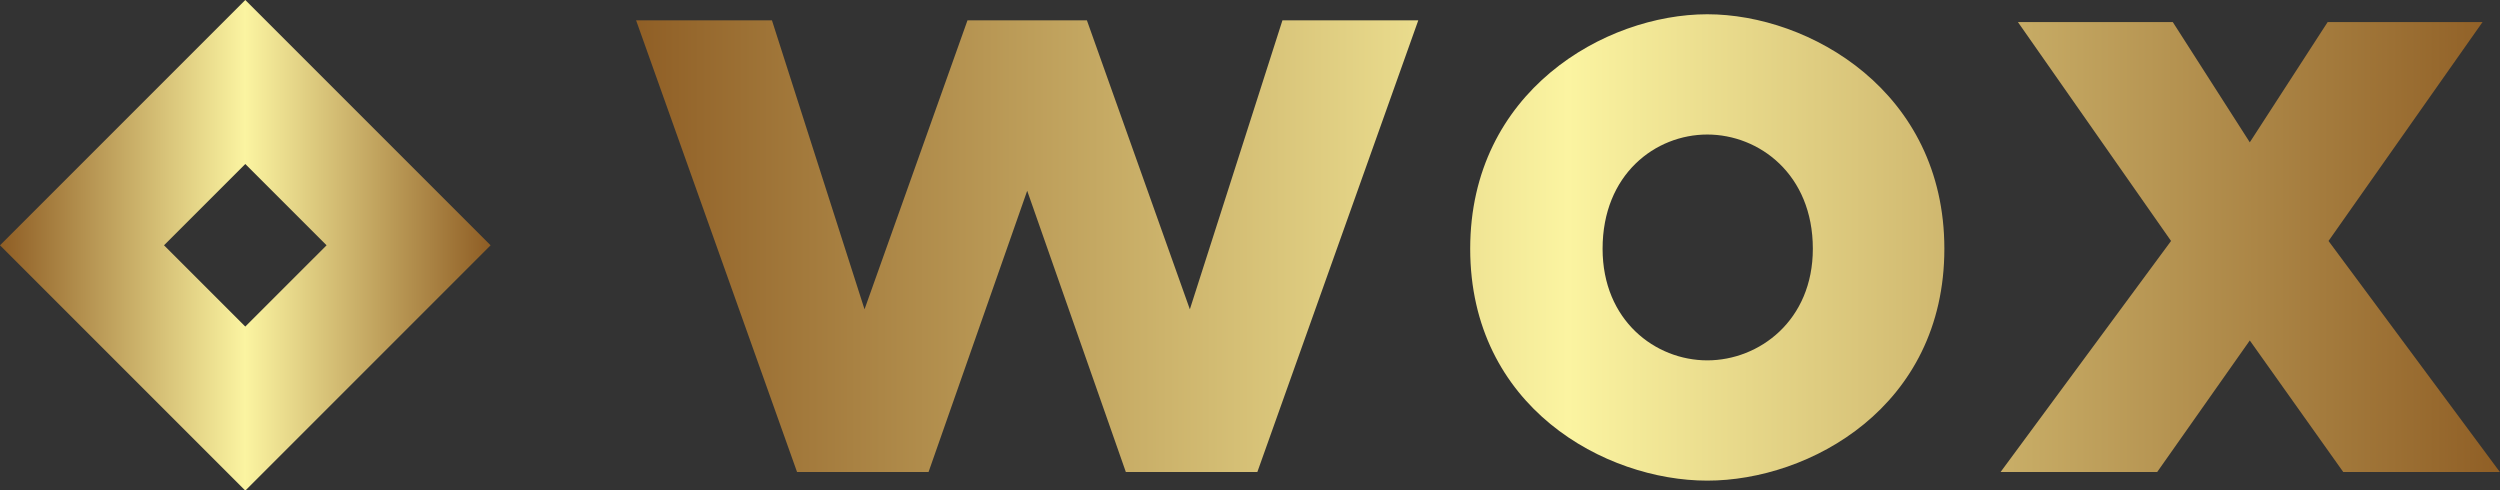 <svg xmlns="http://www.w3.org/2000/svg" width="441" height="86.524" viewBox="0 0 349.784 68.627" class="css-1j8o68f"><rect x="0" y="0" width="349.784" height="68.627" fill="#333333" stroke="none"/><defs id="SvgjsDefs4755"><linearGradient id="SvgjsLinearGradient4760"><stop id="SvgjsStop4761" stop-color="#8f5e25" offset="0"></stop><stop id="SvgjsStop4762" stop-color="#fbf4a1" offset="0.5"></stop><stop id="SvgjsStop4763" stop-color="#8f5e25" offset="1"></stop></linearGradient><linearGradient id="SvgjsLinearGradient4764"><stop id="SvgjsStop4765" stop-color="#8f5e25" offset="0"></stop><stop id="SvgjsStop4766" stop-color="#fbf4a1" offset="0.5"></stop><stop id="SvgjsStop4767" stop-color="#8f5e25" offset="1"></stop></linearGradient></defs><g id="SvgjsG4756" featurekey="Df7oLJ-0" transform="matrix(2.145,0,0,2.145,0,-0.024)" fill="url(#SvgjsLinearGradient4760)"><g xmlns="http://www.w3.org/2000/svg" display="none"><rect x="-26.591" y="-65.699" display="inline" fill="url(#SvgjsLinearGradient4760)" width="240.181" height="241.399"></rect></g><g xmlns="http://www.w3.org/2000/svg" display="none"><path display="inline" d="M16,1.425l14.586,14.586L16,30.596L1.414,16.011L16,1.425 M16,0.011l-16,16l16,16l16-16L16,0.011   L16,0.011z"></path><path display="inline" d="M16,9.901l6.11,6.11L16,22.121l-6.11-6.11L16,9.901 M16,8.486l-7.524,7.524L16,23.535l7.524-7.524   L16,8.486L16,8.486z"></path></g><g xmlns="http://www.w3.org/2000/svg" display="none"><g display="inline"><g><rect x="5.186" y="5.197" transform="matrix(0.707 -0.707 0.707 0.707 -6.635 16.003)" fill="url(#SvgjsLinearGradient4760)" width="21.628" height="21.628"></rect></g><g><path d="M16,1.425l14.586,14.586L16,30.596L1.414,16.011L16,1.425 M16,0.011l-16,16l16,16l16-16L16,0.011L16,0.011z"></path></g></g><g display="inline"><g><rect x="11.179" y="11.19" transform="matrix(0.707 -0.707 0.707 0.707 -6.635 16.003)" fill="url(#SvgjsLinearGradient4760)" width="9.641" height="9.641"></rect></g><g><g><path d="M16,9.901l6.11,6.11L16,22.121l-6.11-6.11L16,9.901 M16,8.486l-7.524,7.524L16,23.535l7.524-7.524L16,8.486L16,8.486z"></path></g></g></g></g><g xmlns="http://www.w3.org/2000/svg" display="none"><g display="inline"><rect x="4.686" y="4.697" transform="matrix(0.707 -0.707 0.707 0.707 -6.635 16.003)" fill="url(#SvgjsLinearGradient4760)" width="22.627" height="22.627"></rect></g><g display="inline"><rect x="10.68" y="10.69" transform="matrix(0.707 -0.707 0.707 0.707 -6.635 16.003)" fill="url(#SvgjsLinearGradient4760)" width="10.641" height="10.641"></rect></g></g><g xmlns="http://www.w3.org/2000/svg"><g><path d="M32,16.011l-16-16l-16,16l16,16L32,16.011z M16,10.709l5.302,5.302L16,21.312l-5.302-5.302L16,10.709z"></path></g></g></g><g id="SvgjsG4757" featurekey="Ua4uQk-0" transform="matrix(6.053,0,0,6.053,85.973,-55.024)" fill="url(#SvgjsLinearGradient4764)"><path d="M15.44 9.56 l3.14 0 l-3.72 10.44 l-3.04 0 l-2.28 -6.5 l-2.28 6.5 l-3.04 0 l-3.72 -10.44 l3.14 0 l2.14 6.68 l2.38 -6.68 l2.76 0 l2.38 6.68 z M25.26 9.42 c2.36 0 5.48 1.78 5.48 5.42 c0 3.66 -3.12 5.36 -5.48 5.36 s-5.48 -1.7 -5.48 -5.36 c0 -3.64 3.12 -5.42 5.48 -5.42 z M25.26 12.2 c-1.2 0 -2.42 0.92 -2.42 2.64 c0 1.66 1.22 2.58 2.42 2.58 s2.44 -0.92 2.44 -2.58 c0 -1.72 -1.24 -2.64 -2.44 -2.64 z M39.96 20 l-2.16 -3.04 l-2.14 3.04 l-3.62 0 l3.94 -5.34 l-3.54 -5.06 l3.58 0 l1.78 2.78 l1.8 -2.78 l3.58 0 l-3.56 5.06 l3.96 5.34 l-3.62 0 z"></path></g></svg>